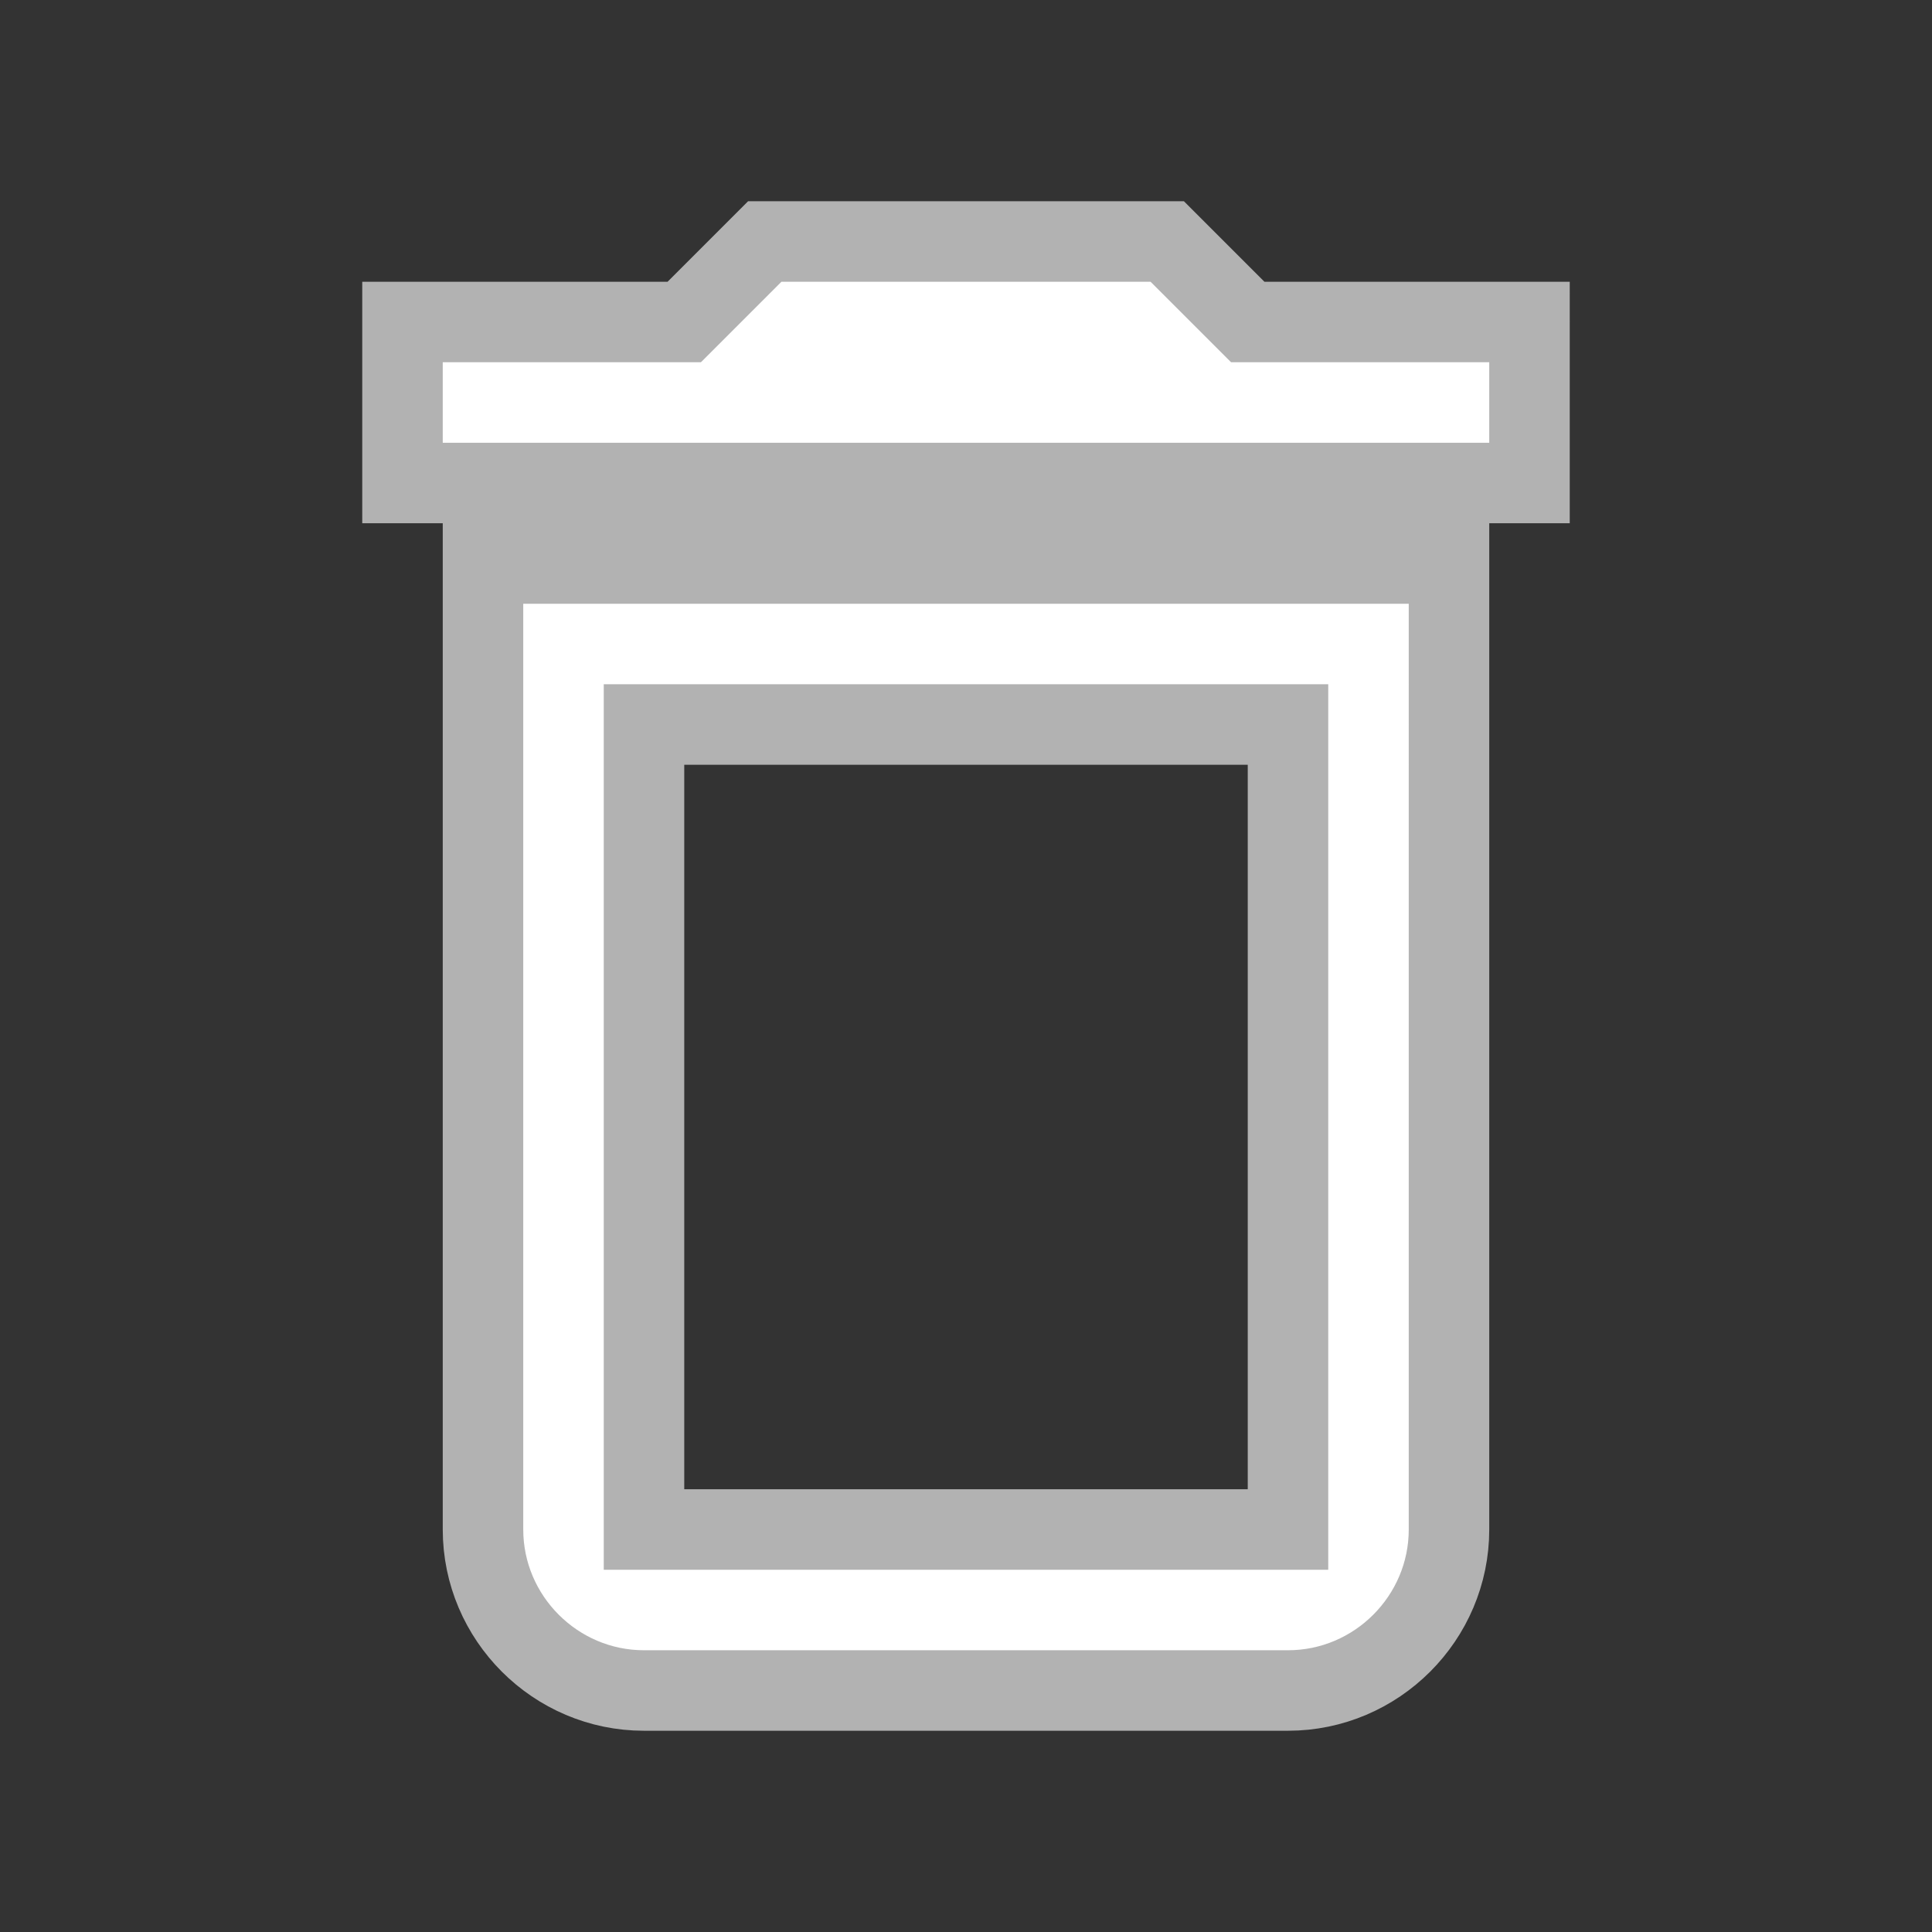 <?xml version="1.0" encoding="UTF-8" standalone="no"?>
<svg
   xmlns:dc="http://purl.org/dc/elements/1.1/"
   xmlns:cc="http://creativecommons.org/ns#"
   xmlns:rdf="http://www.w3.org/1999/02/22-rdf-syntax-ns#"
   xmlns:svg="http://www.w3.org/2000/svg"
   xmlns="http://www.w3.org/2000/svg"
   xmlns:sodipodi="http://sodipodi.sourceforge.net/DTD/sodipodi-0.dtd"
   xmlns:inkscape="http://www.inkscape.org/namespaces/inkscape"
   viewBox="0 0 24 24"
   fill="white"
   width="24px"
   height="24px"
   version="1.1"
   id="svg849"
   sodipodi:docname="delete_outline-white-24dp_h.svg"
   inkscape:version="1.0.1 (3bc2e813f5, 2020-09-07)">
  <rect x="0" y="0" width="24" height="24" fill="#333333" stroke="none"/>
  <defs
     id="defs853" />
  <sodipodi:namedview
     pagecolor="#ffffff"
     bordercolor="#666666"
     borderopacity="1"
     objecttolerance="10"
     gridtolerance="10"
     guidetolerance="10"
     inkscape:pageopacity="0"
     inkscape:pageshadow="2"
     inkscape:window-width="1654"
     inkscape:window-height="1482"
     id="namedview851"
     showgrid="false"
     inkscape:pagecheckerboard="true"
     inkscape:zoom="42"
     inkscape:cx="12"
     inkscape:cy="12"
     inkscape:window-x="1805"
     inkscape:window-y="1981"
     inkscape:window-maximized="0"
     inkscape:current-layer="svg849" />
  <path
     d="M0 0h24v24H0V0z"
     fill="none"
     id="path845" />
  <path
     d="M6 19c0 1.1.9 2 2 2h8c1.1 0 2-.9 2-2V7H6v12zM8 9h8v10H8V9zm7.5-5l-1-1h-5l-1 1H5v2h14V4z"
     id="path847"
     style="stroke:#b2b2b2;stroke-opacity:1" />
</svg>
